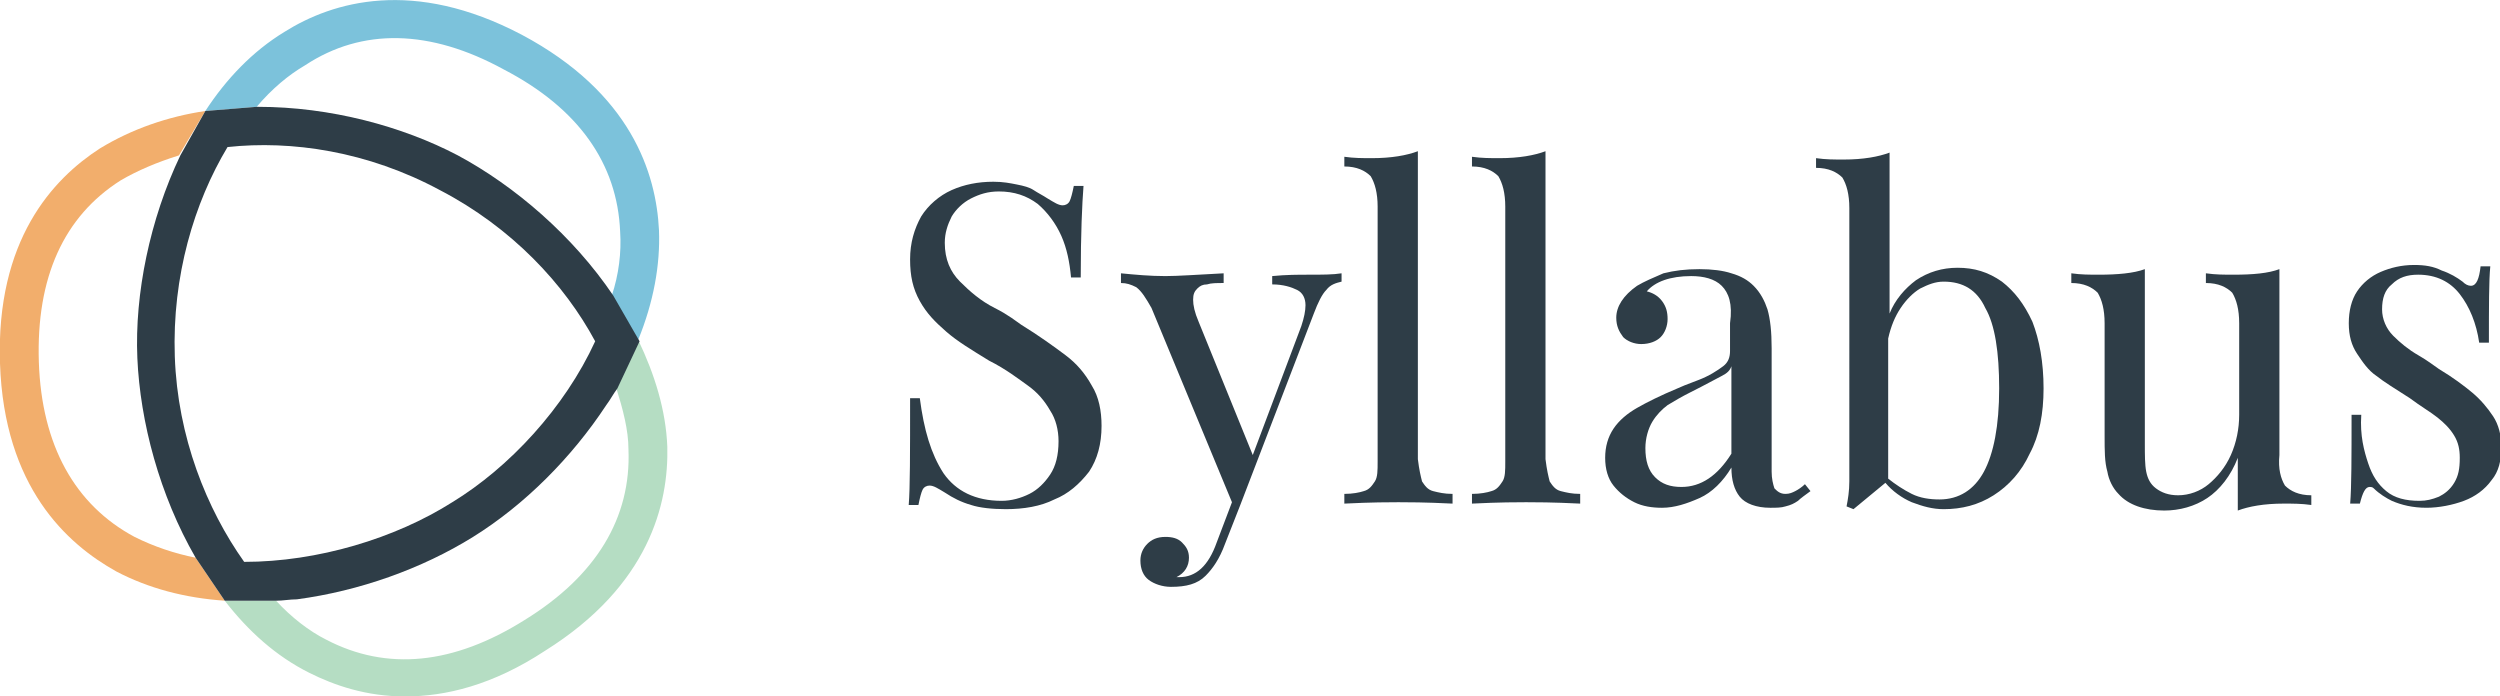 <?xml version="1.0" encoding="utf-8"?>
<!-- Generator: Adobe Illustrator 20.1.0, SVG Export Plug-In . SVG Version: 6.00 Build 0)  -->
<svg version="1.1" id="Layer_1" xmlns="http://www.w3.org/2000/svg" xmlns:xlink="http://www.w3.org/1999/xlink" x="0px" y="0px"
	 viewBox="0 0 180.2 50.2" style="enable-background:new 0 0 180.2 50.2;" xml:space="preserve">
<style type="text/css">
	.st0{fill:#2E3D47;}
	.st1{fill:#F2AE6C;}
	.st2{fill:#B5DDC3;}
	.st3{fill:#7CC2DB;}
</style>
<path class="st0" d="M68,34.1c0.9,1.3,2.3,2,4.2,2c0.7,0,1.4-0.2,2-0.5c0.6-0.3,1.1-0.8,1.5-1.4c0.4-0.6,0.6-1.4,0.6-2.4
	c0-0.8-0.2-1.6-0.6-2.2c-0.4-0.7-0.9-1.3-1.6-1.8c-0.7-0.5-1.6-1.2-2.8-1.8c-1.3-0.8-2.3-1.4-3.1-2.1s-1.4-1.3-1.9-2.2
	s-0.7-1.8-0.7-3c0-1.2,0.3-2.2,0.8-3.1c0.5-0.8,1.3-1.5,2.2-1.9s1.9-0.6,3-0.6c0.7,0,1.2,0.1,1.7,0.2c0.5,0.1,0.9,0.2,1.2,0.4
	c0.3,0.2,0.7,0.4,1,0.6c0.5,0.3,0.8,0.5,1.1,0.5c0.2,0,0.4-0.1,0.5-0.3c0.1-0.2,0.2-0.6,0.3-1.1h0.7c-0.1,1.3-0.2,3.4-0.2,6.6h-0.7
	c-0.1-1.1-0.3-2.1-0.7-3c-0.4-0.9-1-1.7-1.7-2.3c-0.8-0.6-1.7-0.9-2.8-0.9c-0.8,0-1.4,0.2-2,0.5c-0.6,0.3-1.1,0.8-1.4,1.3
	c-0.3,0.6-0.5,1.2-0.5,1.9c0,1.2,0.4,2.1,1.1,2.8s1.5,1.4,2.5,1.9s1.6,1,1.9,1.2c1.3,0.8,2.4,1.6,3.2,2.2c0.8,0.6,1.4,1.3,1.9,2.2
	c0.5,0.8,0.7,1.8,0.7,2.9c0,1.3-0.3,2.4-0.9,3.3C77.8,34.9,77,35.6,76,36c-1,0.5-2.2,0.7-3.5,0.7c-1,0-1.9-0.1-2.5-0.3
	c-0.7-0.2-1.3-0.5-1.9-0.9c-0.5-0.3-0.8-0.5-1.1-0.5c-0.2,0-0.4,0.1-0.5,0.3c-0.1,0.2-0.2,0.6-0.3,1.1h-0.7c0.1-1.2,0.1-3.7,0.1-7.7
	h0.7C66.6,31,67.1,32.7,68,34.1z"/>
<path class="st0" d="M94.3,19.8c1,0,1.8,0,2.4-0.1v0.6c-0.4,0.1-0.8,0.2-1.1,0.6c-0.3,0.3-0.6,0.9-0.9,1.7l-5.3,13.8l-1.1,2.8
	c-0.4,1.1-0.9,1.8-1.4,2.3c-0.6,0.6-1.4,0.8-2.5,0.8c-0.6,0-1.2-0.2-1.6-0.5s-0.6-0.8-0.6-1.4c0-0.5,0.2-0.9,0.5-1.2
	c0.3-0.3,0.7-0.5,1.3-0.5c0.5,0,0.9,0.1,1.2,0.4c0.3,0.3,0.5,0.6,0.5,1.1c0,0.6-0.3,1.1-0.9,1.4c0,0,0.1,0,0.2,0
	c1.2,0,2.1-0.8,2.7-2.5l1.1-2.9l-5.8-14c-0.4-0.7-0.7-1.2-1.1-1.5c-0.4-0.2-0.7-0.3-1.1-0.3v-0.7c1,0.1,2.1,0.2,3.2,0.2
	c0.9,0,2.3-0.1,4.2-0.2v0.7c-0.5,0-0.9,0-1.2,0.1c-0.3,0-0.5,0.1-0.7,0.3c-0.2,0.2-0.3,0.4-0.3,0.8c0,0.4,0.1,0.9,0.4,1.6l3.9,9.6
	l3.5-9.3c0.2-0.6,0.3-1.1,0.3-1.5c0-0.5-0.2-0.9-0.6-1.1c-0.4-0.2-1-0.4-1.8-0.4v-0.6C92.7,19.8,93.6,19.8,94.3,19.8z"/>
<path class="st0" d="M102.5,34.7c0.2,0.3,0.4,0.6,0.8,0.7c0.4,0.1,0.8,0.2,1.4,0.2v0.7c-2-0.1-3.3-0.1-3.9-0.1s-1.9,0-3.9,0.1v-0.7
	c0.6,0,1.1-0.1,1.4-0.2c0.4-0.1,0.6-0.4,0.8-0.7s0.2-0.8,0.2-1.4V14.9c0-1-0.2-1.7-0.5-2.2c-0.4-0.4-1-0.7-1.9-0.7v-0.7
	c0.7,0.1,1.3,0.1,2,0.1c1.4,0,2.5-0.2,3.3-0.5v22.2C102.3,33.9,102.4,34.3,102.5,34.7z"/>
<path class="st0" d="M111.7,34.7c0.2,0.3,0.4,0.6,0.8,0.7c0.4,0.1,0.8,0.2,1.4,0.2v0.7c-2-0.1-3.3-0.1-3.9-0.1s-1.9,0-3.9,0.1v-0.7
	c0.6,0,1.1-0.1,1.4-0.2c0.4-0.1,0.6-0.4,0.8-0.7s0.2-0.8,0.2-1.4V14.9c0-1-0.2-1.7-0.5-2.2c-0.4-0.4-1-0.7-1.9-0.7v-0.7
	c0.7,0.1,1.3,0.1,2,0.1c1.4,0,2.5-0.2,3.3-0.5v22.2C111.5,33.9,111.6,34.3,111.7,34.7z"/>
<path class="st0" d="M124.1,20.6c-0.5-0.5-1.3-0.7-2.2-0.7c-1.5,0-2.6,0.4-3.2,1.1c0.4,0.1,0.8,0.3,1.1,0.7s0.4,0.8,0.4,1.3
	c0,0.5-0.2,1-0.5,1.3c-0.3,0.3-0.8,0.5-1.4,0.5c-0.5,0-1-0.2-1.3-0.5c-0.3-0.4-0.5-0.8-0.5-1.4c0-0.8,0.5-1.6,1.5-2.3
	c0.5-0.3,1.2-0.6,1.9-0.9c0.8-0.2,1.6-0.3,2.6-0.3c0.9,0,1.7,0.1,2.3,0.3c0.7,0.2,1.2,0.5,1.6,0.9c0.5,0.5,0.8,1.1,1,1.7
	c0.2,0.7,0.3,1.6,0.3,2.8v8.9c0,0.5,0.1,0.9,0.2,1.2c0.2,0.2,0.4,0.4,0.8,0.4c0.3,0,0.5-0.1,0.7-0.2c0.2-0.1,0.5-0.3,0.7-0.5
	l0.4,0.5c-0.4,0.3-0.7,0.5-0.9,0.7c-0.3,0.2-0.5,0.3-0.9,0.4c-0.3,0.1-0.7,0.1-1.1,0.1c-1,0-1.8-0.3-2.2-0.8
	c-0.4-0.5-0.6-1.2-0.6-2.1c-0.6,1-1.4,1.8-2.3,2.2c-0.9,0.4-1.8,0.7-2.7,0.7c-0.7,0-1.4-0.1-2-0.4s-1.1-0.7-1.5-1.2s-0.6-1.2-0.6-2
	c0-0.8,0.2-1.5,0.6-2.1c0.4-0.6,1-1.1,1.7-1.5c0.7-0.4,1.7-0.9,2.9-1.4c0.2-0.1,0.7-0.3,1.5-0.6c0.8-0.3,1.4-0.7,1.8-1
	c0.4-0.3,0.5-0.7,0.5-1.1v-2C124.9,21.9,124.6,21.1,124.1,20.6z M124.1,27.1c-0.4,0.2-1.1,0.6-2.3,1.2c-0.6,0.3-1.1,0.6-1.6,0.9
	c-0.4,0.3-0.8,0.7-1.1,1.2c-0.3,0.5-0.5,1.2-0.5,1.9c0,0.9,0.2,1.6,0.7,2.1c0.5,0.5,1.1,0.7,1.9,0.7c1.4,0,2.6-0.8,3.6-2.4v-6.3
	C124.7,26.7,124.5,26.9,124.1,27.1z"/>
<path class="st0" d="M138.1,20.2c0.9-0.6,1.9-0.9,3-0.9c1.2,0,2.2,0.3,3.2,1c0.9,0.7,1.6,1.6,2.2,2.9c0.5,1.3,0.8,2.9,0.8,4.8
	c0,1.8-0.3,3.4-1,4.7c-0.6,1.3-1.5,2.3-2.6,3c-1.1,0.7-2.3,1-3.6,1c-0.8,0-1.5-0.2-2.3-0.5c-0.7-0.3-1.4-0.8-1.9-1.4l-2.3,1.9
	l-0.5-0.2c0.1-0.5,0.2-1.1,0.2-1.8V15c0-1-0.2-1.7-0.5-2.2c-0.4-0.4-1-0.7-1.9-0.7v-0.7c0.7,0.1,1.3,0.1,2,0.1
	c1.4,0,2.5-0.2,3.3-0.5v11.6C136.6,21.6,137.3,20.8,138.1,20.2z M137.8,35.6c0.6,0.3,1.3,0.4,2,0.4c1.4,0,2.5-0.7,3.2-2
	c0.7-1.3,1.1-3.3,1.1-6c0-2.6-0.3-4.6-1-5.8c-0.6-1.3-1.6-1.9-3-1.9c-0.6,0-1.1,0.2-1.7,0.5c-0.5,0.3-1,0.8-1.4,1.4
	c-0.4,0.6-0.7,1.3-0.9,2.2v10.1C136.6,34.9,137.2,35.3,137.8,35.6z"/>
<path class="st0" d="M164.7,35c0.4,0.4,1,0.7,1.9,0.7v0.7c-0.7-0.1-1.3-0.1-2-0.1c-1.4,0-2.5,0.2-3.3,0.5v-3.8
	c-0.5,1.3-1.3,2.3-2.2,2.9c-0.9,0.6-2,0.9-3.1,0.9c-1.4,0-2.6-0.4-3.3-1.2c-0.4-0.4-0.7-1-0.8-1.6c-0.2-0.7-0.2-1.5-0.2-2.6v-8.1
	c0-1-0.2-1.7-0.5-2.2c-0.4-0.4-1-0.7-1.9-0.7v-0.7c0.7,0.1,1.3,0.1,2,0.1c1.3,0,2.5-0.1,3.3-0.4V32c0,0.8,0,1.5,0.1,2
	c0.1,0.5,0.3,0.9,0.7,1.2c0.4,0.3,0.9,0.5,1.6,0.5c0.8,0,1.6-0.3,2.2-0.8s1.2-1.2,1.6-2.1s0.6-1.9,0.6-2.9v-6.6c0-1-0.2-1.7-0.5-2.2
	c-0.4-0.4-1-0.7-1.9-0.7v-0.7c0.7,0.1,1.3,0.1,2,0.1c1.4,0,2.5-0.1,3.3-0.4v13.4C164.2,33.8,164.4,34.5,164.7,35z"/>
<path class="st0" d="M170.7,33.4c0.3,0.9,0.7,1.5,1.3,2c0.6,0.5,1.4,0.7,2.4,0.7c0.5,0,0.9-0.1,1.4-0.3c0.4-0.2,0.8-0.5,1.1-1
	c0.3-0.5,0.4-1,0.4-1.8c0-0.6-0.1-1.1-0.4-1.6s-0.7-0.9-1.2-1.3s-1.2-0.8-2-1.4c-1.1-0.7-1.9-1.2-2.4-1.6c-0.6-0.4-1-1-1.4-1.6
	s-0.6-1.3-0.6-2.2c0-0.9,0.2-1.7,0.6-2.3c0.4-0.6,1-1.1,1.7-1.4c0.7-0.3,1.5-0.5,2.4-0.5c0.8,0,1.4,0.1,2,0.4
	c0.6,0.2,1.1,0.5,1.5,0.8c0.2,0.2,0.4,0.3,0.6,0.3c0.4,0,0.6-0.5,0.7-1.4h0.7c-0.1,1-0.1,2.9-0.1,5.5h-0.7c-0.2-1.4-0.7-2.6-1.4-3.5
	c-0.7-0.9-1.7-1.4-3-1.4c-0.8,0-1.4,0.2-1.9,0.7c-0.5,0.4-0.7,1-0.7,1.8c0,0.7,0.3,1.4,0.8,1.9c0.5,0.5,1.1,1,1.8,1.4
	c0.7,0.4,1.2,0.8,1.5,1c1,0.6,1.8,1.2,2.4,1.7c0.6,0.5,1.1,1.1,1.5,1.7s0.6,1.4,0.6,2.2c0,1-0.2,1.8-0.7,2.4c-0.5,0.7-1.2,1.2-2,1.5
	s-1.8,0.5-2.7,0.5c-1,0-1.8-0.2-2.5-0.5c-0.4-0.2-0.9-0.5-1.3-0.9c-0.1-0.1-0.2-0.1-0.3-0.1c-0.3,0-0.5,0.4-0.7,1.2h-0.7
	c0.1-1.2,0.1-3.4,0.1-6.4h0.7C170.1,31.4,170.4,32.5,170.7,33.4z"/>
<path class="st1" d="M9.7,38.7C5.4,36.4,3,32.1,2.8,26.1C2.6,20,4.6,15.6,8.7,13c1.2-0.7,2.6-1.3,4.2-1.8L14.8,8
	c-2.7,0.4-5.3,1.3-7.6,2.7C3.8,12.9-0.3,17.3,0,26.2c0.3,8.9,4.8,13,8.4,15c2.3,1.2,4.9,1.9,7.8,2.1l-2.1-3.1
	C12.6,39.9,11.1,39.4,9.7,38.7z"/>
<path class="st2" d="M48.1,32.2c-0.1-2.6-0.9-5.2-2.1-7.7l-1.6,3.4c0.5,1.6,0.9,3.1,0.9,4.5c0.2,4.9-2.3,9.1-7.5,12.3
	c-5.1,3.2-9.9,3.7-14.3,1.4c-1.2-0.6-2.5-1.6-3.6-2.8l-3.7,0c1.7,2.2,3.7,4,6.1,5.2c1.8,0.9,4.1,1.7,6.9,1.7c2.9,0,6.3-0.8,10.1-3.3
	C46.8,42.2,48.2,36.3,48.1,32.2z"/>
<path class="st3" d="M22,4.7C26.1,2,31,2.1,36.3,5c5.4,2.8,8.2,6.8,8.4,11.7c0.1,1.5-0.1,3.1-0.6,4.6l1.9,3.2
	c1.1-2.7,1.6-5.4,1.5-7.9c-0.2-4.1-2-9.9-9.9-14.1v0C29.8-1.6,24,0.1,20.5,2.3c-2.3,1.4-4.2,3.4-5.7,5.7l3.7-0.3
	C19.6,6.4,20.8,5.4,22,4.7z"/>
<path class="st0" d="M44.2,21.3C41.3,17,37.1,13.4,33,11.2c-4-2.1-9.2-3.5-14.4-3.5c0,0-0.1,0-0.1,0L14.8,8L13,11.2
	c-2.2,4.6-3.3,10-3.1,14.6c0.2,4.6,1.6,9.9,4.2,14.4l2.1,3.1l3.7,0c0.5,0,1-0.1,1.5-0.1c4.5-0.6,9-2.2,12.7-4.5
	c3.7-2.3,7.1-5.7,9.6-9.5c0.3-0.4,0.5-0.8,0.8-1.2l1.6-3.4L44.2,21.3z M32.6,36.2c-4.1,2.6-9.7,4.3-15,4.3c-2.7-3.8-4.8-9-5-14.8
	c-0.2-5.8,1.4-11.1,3.8-15.1c4.6-0.5,10.1,0.3,15.3,3.1c5.2,2.7,9,6.8,11.2,10.9C40.7,29.4,36.7,33.7,32.6,36.2z"/>
</svg>
